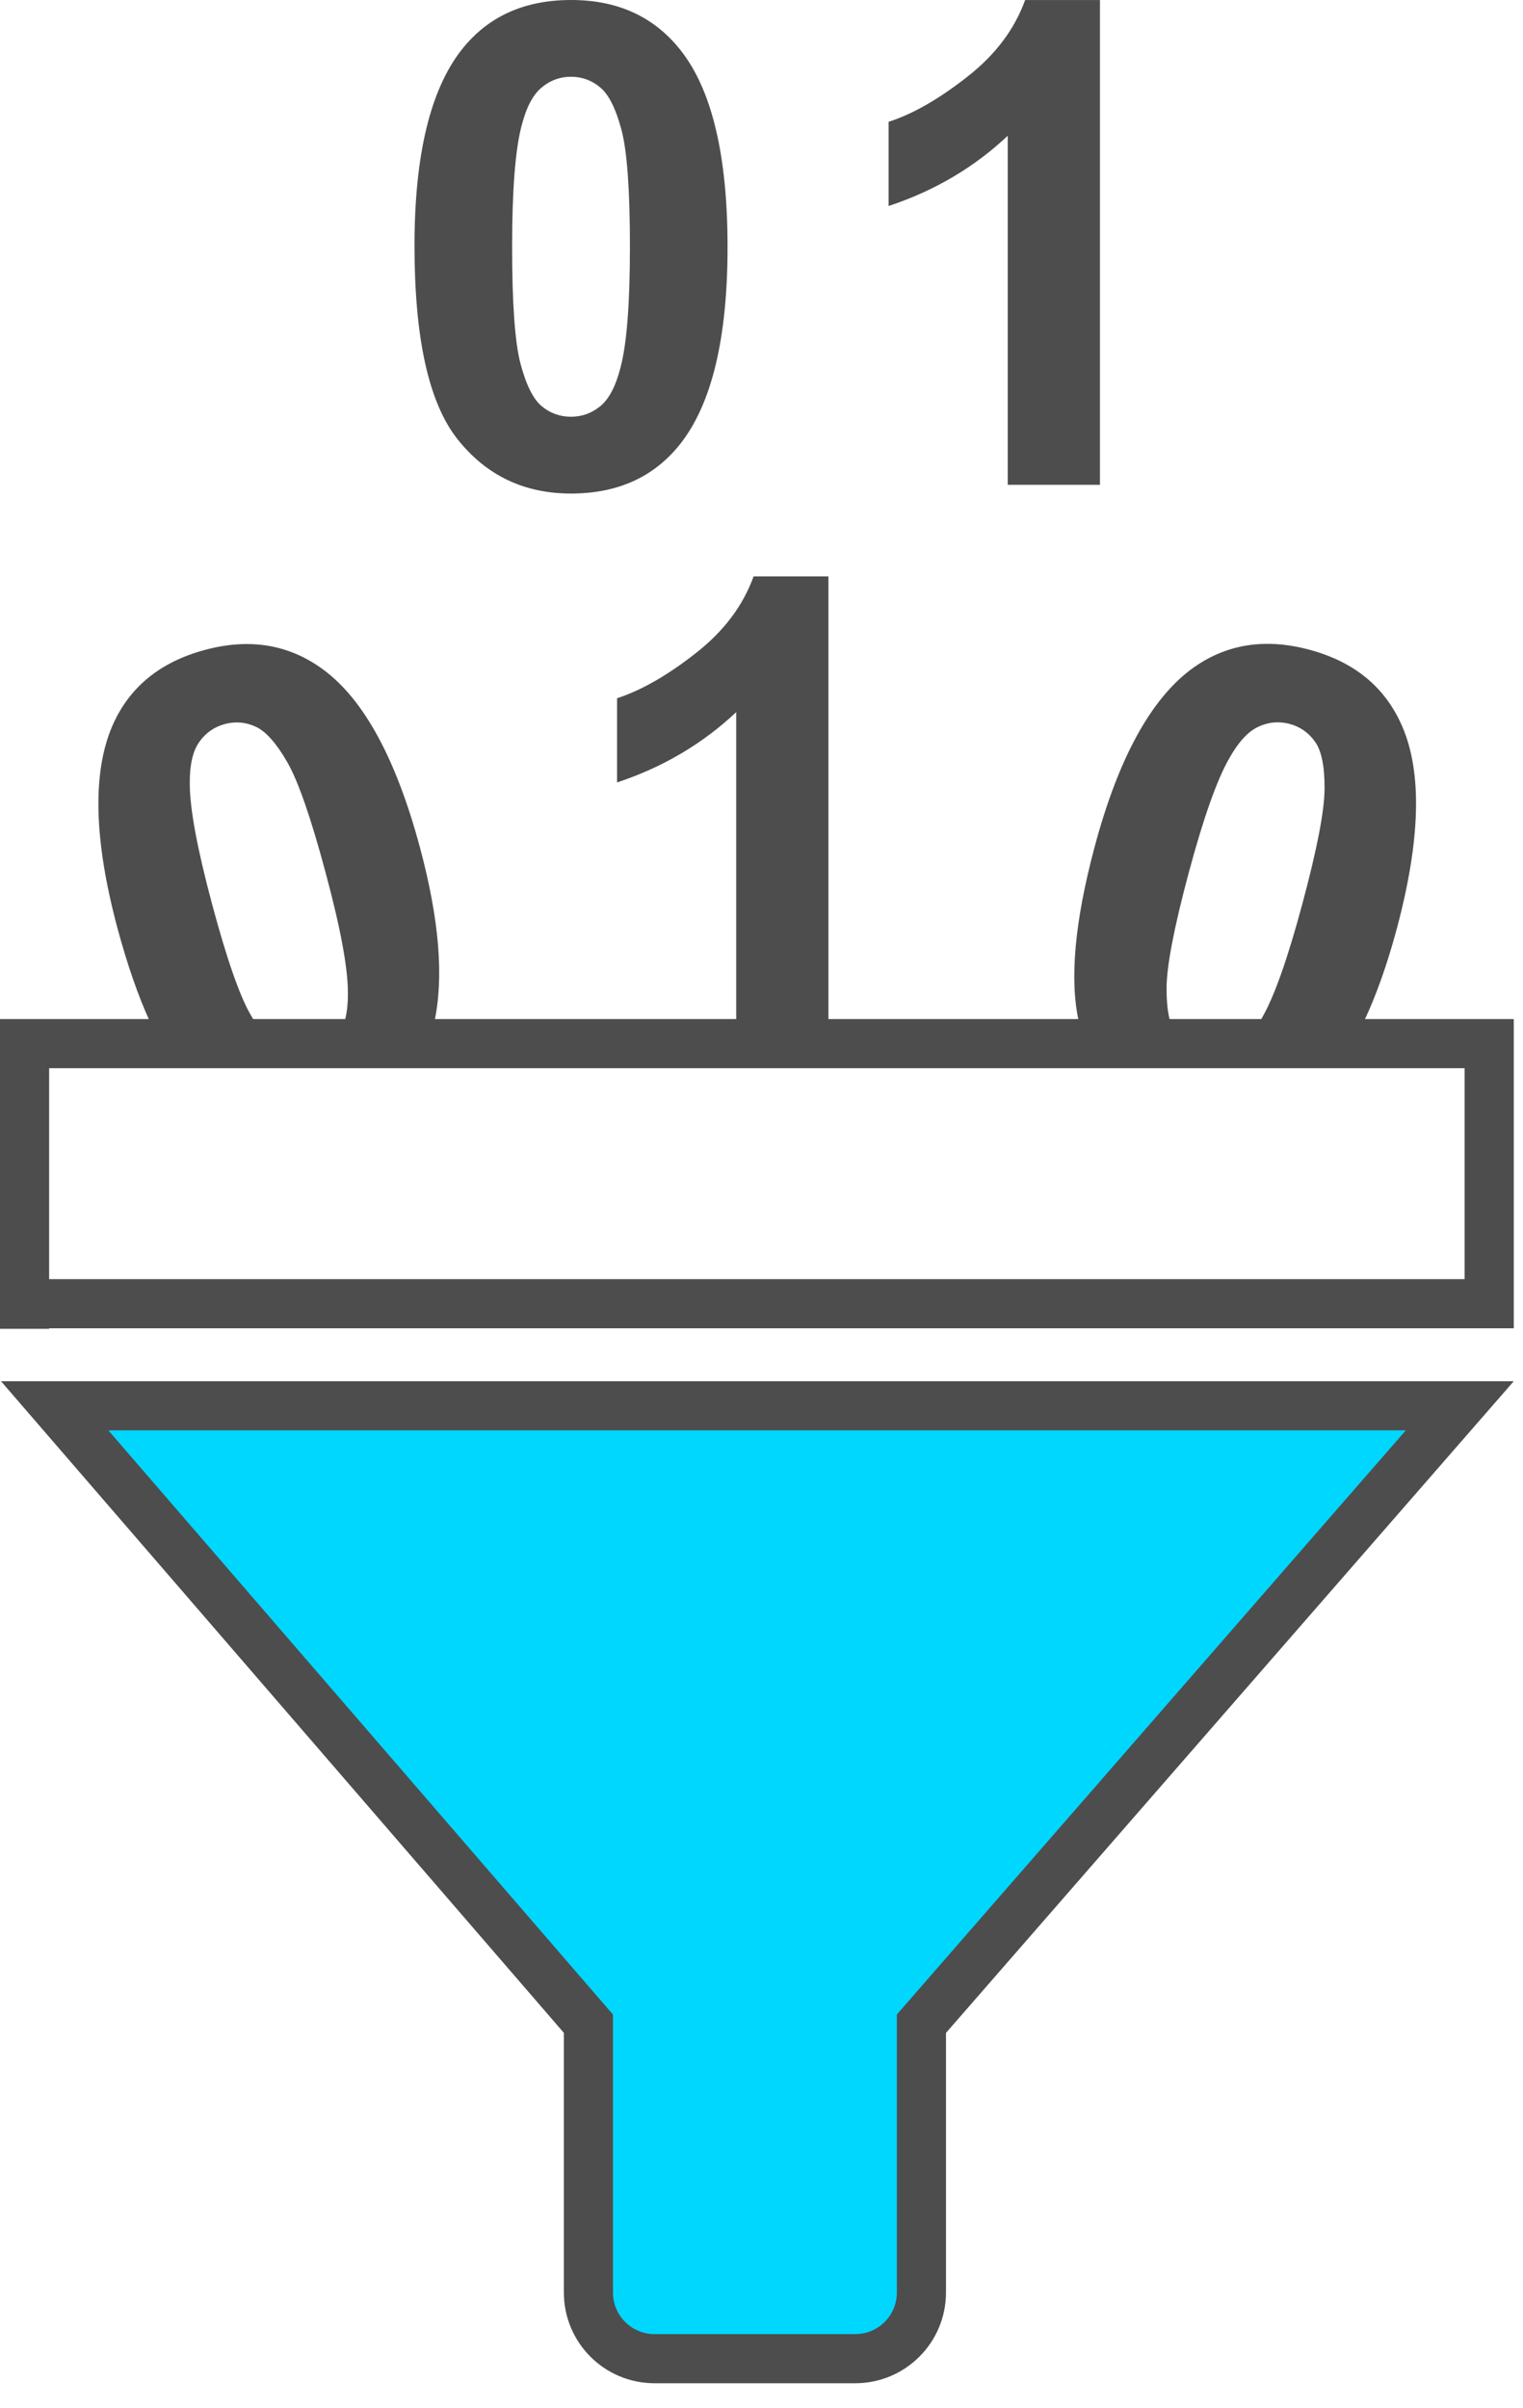 <?xml version="1.0" encoding="UTF-8"?>
<svg width="31px" height="49px" viewBox="0 0 31 49" version="1.1" xmlns="http://www.w3.org/2000/svg" xmlns:xlink="http://www.w3.org/1999/xlink">
    <!-- Generator: Sketch 52.2 (67145) - http://www.bohemiancoding.com/sketch -->
    <title>Group 15</title>
    <desc>Created with Sketch.</desc>
    <g id="Page-1" stroke="none" stroke-width="1" fill="none" fill-rule="evenodd">
        <g id="AM" transform="translate(-297, -280)">
            <g id="Group-15" transform="translate(297, 280)">
                <path d="M1.113,28.609 L29.713,28.609 L18.755,41.184 L18.755,46.655 C18.755,47.398 18.152,48.001 17.409,48.001 L13.322,48.001 C12.579,48.001 11.977,47.398 11.977,46.655 L11.977,41.184 L1.113,28.609 Z" id="Stroke-1" stroke="#4E4D4D" fill="#00D7FF"></path>
                <polyline id="Stroke-3" stroke="#4E4D4D" points="0.5 26.532 30.312 26.532 30.312 21.239 0.5 21.239 0.5 27.042"></polyline>
                <path d="M20.512,9.866 L22.389,9.866 L22.389,0.001 L20.866,0.001 C20.651,0.596 20.259,1.119 19.683,1.567 C19.11,2.017 18.578,2.321 18.087,2.479 L18.087,4.192 C19.018,3.885 19.827,3.408 20.512,2.763 L20.512,9.866 Z" id="Fill-5" fill="#4E4D4D"></path>
                <path d="M21.961,20.8 L23.822,20.8 C23.77,20.622 23.744,20.392 23.745,20.108 C23.747,19.662 23.896,18.881 24.195,17.765 C24.494,16.651 24.769,15.873 25.018,15.438 C25.208,15.098 25.408,14.883 25.615,14.789 C25.82,14.693 26.033,14.675 26.25,14.732 C26.465,14.79 26.639,14.912 26.769,15.098 C26.899,15.281 26.963,15.598 26.961,16.046 C26.96,16.491 26.81,17.273 26.511,18.386 C26.212,19.503 25.939,20.277 25.69,20.709 C25.673,20.741 25.655,20.771 25.637,20.8 L27.756,20.8 C28.01,20.265 28.235,19.631 28.431,18.901 C28.913,17.101 28.95,15.727 28.543,14.786 C28.2,13.989 27.571,13.469 26.654,13.223 C25.736,12.976 24.935,13.111 24.247,13.62 C23.417,14.239 22.76,15.444 22.281,17.233 C21.873,18.759 21.766,19.948 21.961,20.8" id="Fill-7" fill="#4E4D4D"></path>
                <path d="M14.156,13.297 C13.583,13.747 13.051,14.05 12.56,14.21 L12.56,15.923 C13.491,15.615 14.3,15.137 14.985,14.493 L14.985,20.8 L16.862,20.8 L16.862,11.73 L15.339,11.73 C15.124,12.326 14.732,12.849 14.156,13.297" id="Fill-9" fill="#4E4D4D"></path>
                <path d="M12.63,7.481 C12.534,7.858 12.397,8.118 12.224,8.262 C12.047,8.408 11.847,8.481 11.623,8.481 C11.399,8.481 11.2,8.411 11.027,8.267 C10.853,8.123 10.71,7.835 10.595,7.403 C10.481,6.972 10.424,6.179 10.424,5.024 C10.424,3.871 10.488,3.048 10.616,2.562 C10.712,2.185 10.849,1.925 11.025,1.781 C11.198,1.635 11.399,1.562 11.623,1.562 C11.847,1.562 12.046,1.635 12.219,1.781 C12.393,1.925 12.536,2.215 12.651,2.647 C12.765,3.078 12.822,3.871 12.822,5.024 C12.822,6.179 12.758,6.999 12.63,7.481 M13.852,1.021 C13.315,0.34 12.573,0 11.623,0 C10.672,0 9.933,0.335 9.401,1.007 C8.759,1.82 8.437,3.153 8.437,5.005 C8.437,6.892 8.73,8.205 9.314,8.94 C9.899,9.676 10.668,10.044 11.623,10.044 C12.573,10.044 13.313,9.708 13.845,9.036 C14.487,8.223 14.809,6.885 14.809,5.024 C14.809,3.16 14.489,1.824 13.852,1.021" id="Fill-11" fill="#4E4D4D"></path>
                <path d="M3.055,20.8 L5.191,20.8 C5.159,20.752 5.128,20.698 5.096,20.642 C4.874,20.256 4.613,19.506 4.314,18.389 C4.016,17.274 3.865,16.465 3.863,15.961 C3.858,15.572 3.923,15.286 4.055,15.101 C4.185,14.915 4.36,14.793 4.576,14.735 C4.792,14.677 5.003,14.695 5.209,14.791 C5.414,14.886 5.628,15.129 5.85,15.515 C6.072,15.903 6.332,16.654 6.63,17.768 C6.93,18.884 7.08,19.692 7.081,20.192 C7.084,20.434 7.06,20.637 7.01,20.8 L8.84,20.8 C9.038,19.898 8.941,18.715 8.55,17.255 C8.067,15.454 7.413,14.246 6.589,13.634 C5.895,13.117 5.09,12.979 4.172,13.226 C3.255,13.472 2.627,13.988 2.286,14.774 C1.877,15.725 1.911,17.096 2.39,18.886 C2.59,19.628 2.811,20.267 3.055,20.8" id="Fill-13" fill="#4E4D4D"></path>
            </g>
        </g>
    </g>
</svg>